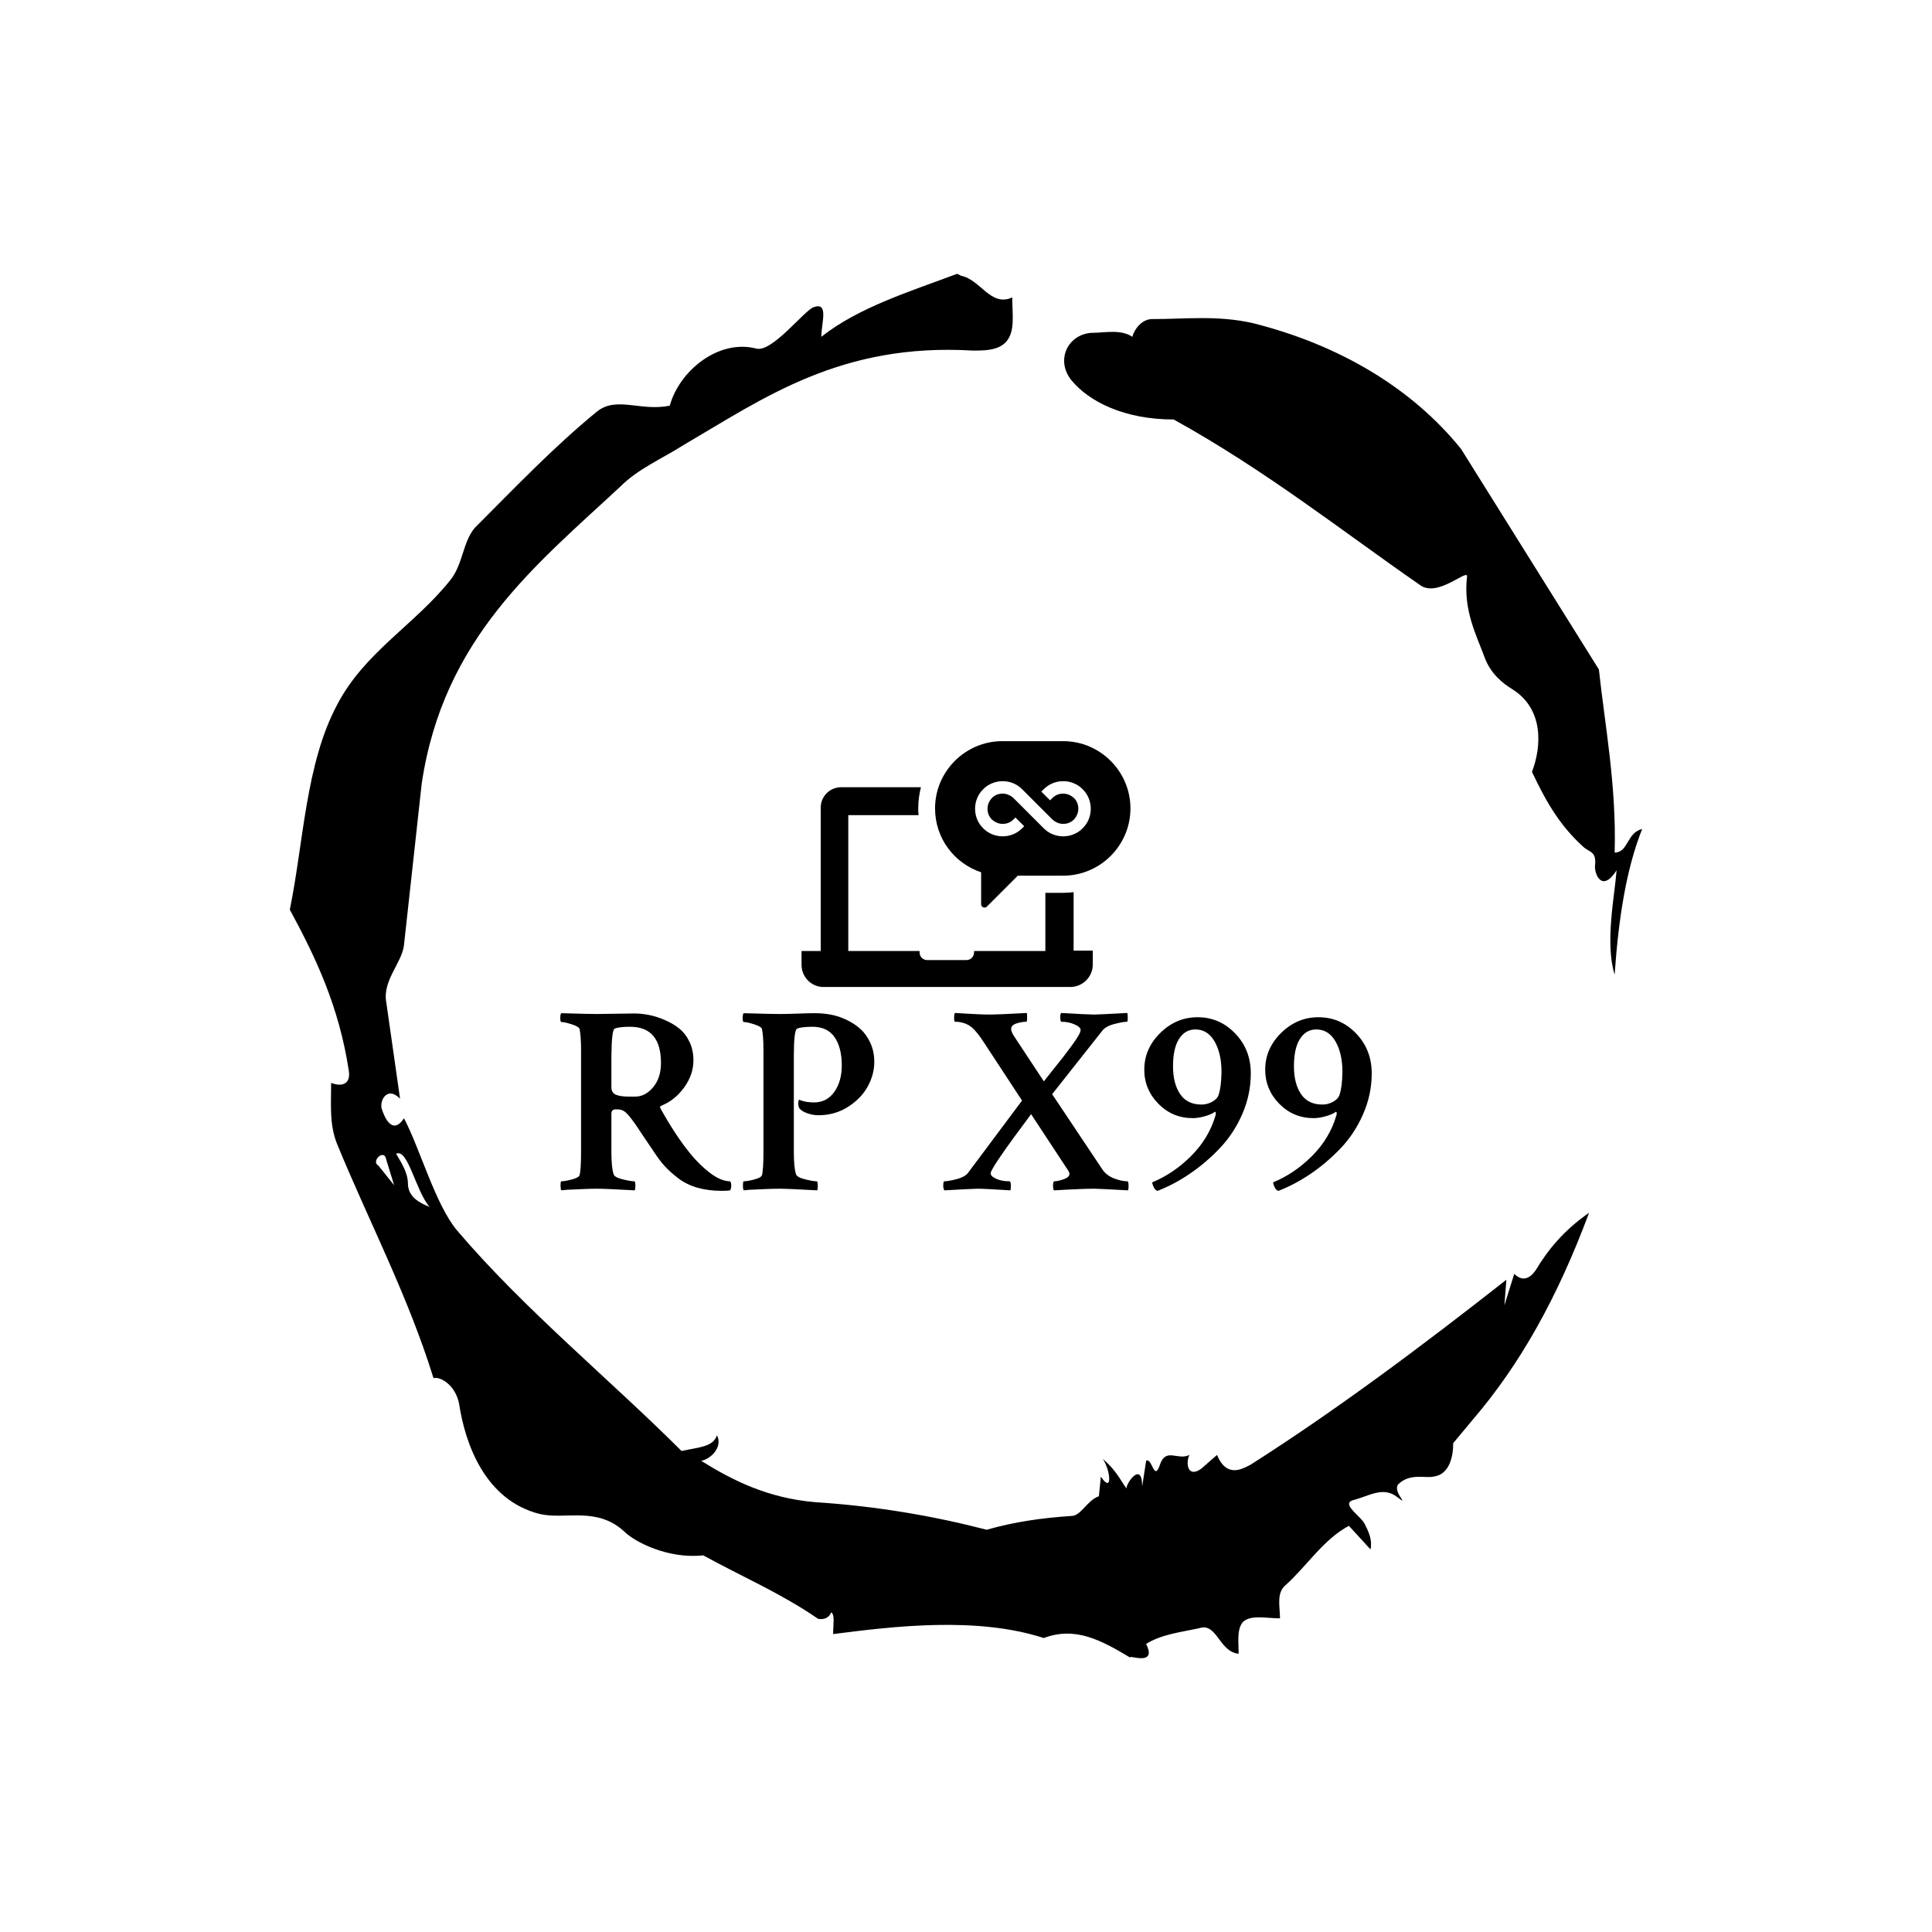 <svg xmlns="http://www.w3.org/2000/svg" version="1.1" xmlns:xlink="http://www.w3.org/1999/xlink" xmlns:svgjs="http://svgjs.dev/svgjs" width="1000" height="1000" viewBox="0 0 1000 1000"><rect width="1000" height="1000" fill="#ffffff"></rect><g transform="matrix(0.7,0,0,0.7,150,106.25)"><svg viewBox="0 0 320 360" data-background-color="#ffffff" preserveAspectRatio="xMidYMid meet" height="1125" width="1000" xmlns="http://www.w3.org/2000/svg" xmlns:xlink="http://www.w3.org/1999/xlink"><g id="tight-bounds" transform="matrix(1,0,0,1,0,0)"><svg viewBox="0 0 320 360" height="360" width="320"><g><svg></svg></g><g><svg viewBox="0 0 320 360" height="360" width="320"><g><path xmlns="http://www.w3.org/2000/svg" d="M20.961 227.22l3.726 4.658-1.863-6.056c-0.466-2.795-3.726 0.466-1.863 1.398M25.153 224.425c1.397 2.329 2.795 4.658 2.795 6.987 0 3.261 2.795 4.658 5.123 5.589-3.261-3.726-5.124-13.974-7.918-12.576M204.017 26.929c7.918 0 15.371-0.932 23.756 0.931 20.495 5.124 37.729 15.371 49.374 29.811l32.606 52.169c1.397 13.042 4.192 27.482 3.726 43.319 3.261 0 2.795-4.658 6.521-5.59-3.726 9.316-5.59 20.961-6.521 34.469-2.329-7.453 0-18.632 0.466-24.687-3.261 5.124-5.124 1.397-5.124-0.932 0.466-3.726-1.397-3.261-2.795-4.658-5.124-4.658-8.384-9.782-12.11-17.7 2.329-6.055 2.795-14.905-4.658-19.563-2.329-1.397-5.124-3.726-6.521-7.453-1.863-5.124-5.124-11.179-4.193-19.097 0.466-2.329-6.987 5.124-11.179 1.863-18.166-12.576-36.332-27.016-58.224-39.127-11.645 0-20.029-4.192-24.221-9.316-3.726-4.658-0.932-10.713 4.658-11.179 3.261 0 6.987-0.932 9.782 0.932 0.466-1.863 2.329-4.192 4.657-4.192M157.904 16.215l0.932 0.466c4.658 0.932 6.987 7.453 12.11 5.124 0 3.261 0.466 6.521-0.466 8.85-1.397 3.726-5.59 3.726-8.85 3.726-31.208-1.863-49.374 11.179-68.471 22.358-5.124 3.261-10.713 5.59-14.906 9.782-20.029 18.632-41.921 35.866-47.045 70.335l-4.192 38.195c-0.466 4.192-5.124 8.384-4.192 13.508l3.26 22.824c-3.261-3.261-5.124 0.932-4.192 2.795 0.466 1.397 2.329 6.055 5.124 1.863 3.726 6.987 7.453 20.495 12.576 26.55 15.837 18.632 36.332 35.4 53.101 52.169 4.192-0.932 7.453-0.932 8.384-3.727 1.397 2.795-1.397 5.59-3.726 6.056 7.453 4.658 15.837 8.85 27.016 9.781 14.44 0.932 27.948 3.261 40.524 6.522 6.521-1.863 13.042-2.795 20.029-3.261 2.329 0 3.726-3.726 6.521-4.658l0.466-4.658c2.795 4.192 2.329-1.397 0.466-4.192 3.261 2.795 4.192 5.124 5.589 6.987 0-1.397 3.726-6.521 3.727-0.466l0.931-6.055c1.397-0.932 1.863 5.124 3.261 0.931 1.397-4.192 4.192-0.932 6.987-2.329-0.932 1.863-0.466 5.59 2.794 3.261l3.727-3.261c2.329 5.59 6.055 3.261 7.918 2.329 20.495-13.042 40.99-28.413 60.553-43.784l-0.466 6.055 2.329-7.453c2.329 2.329 4.192 0.466 5.124-0.931 2.795-4.658 6.521-9.316 12.577-13.508-7.453 20.029-16.303 35.866-27.482 48.908l-4.658 5.59c0 3.261-0.932 7.453-4.658 7.918-1.863 0.466-5.59-0.932-8.384 1.863-1.397 1.863 3.261 5.59-0.466 2.795-3.261-2.329-6.521 0-10.248 0.932-2.795 0.932 1.863 3.726 2.795 5.589 0.932 1.863 1.863 3.726 1.398 6.056l-5.124-5.59c-6.055 3.261-9.782 9.316-14.906 13.974-2.329 1.863-1.397 5.124-1.397 7.918-3.261 0-6.987-0.932-8.85 0.932-1.397 1.863-0.932 4.658-0.932 7.453-4.658-0.466-5.124-7.453-9.315-6.056-4.192 0.932-8.85 1.397-12.577 3.727 2.795 5.59-4.658 2.329-3.726 3.26-6.987-4.192-13.042-7.453-20.495-4.658-15.837-5.124-35.4-2.795-49.84-0.931 0-2.329 0.466-4.658-0.466-5.124-0.932 2.329-3.726 1.397-3.26 1.397-8.85-6.055-17.7-9.782-27.016-14.905-8.384 0.932-16.303-3.261-18.632-5.59-6.521-6.055-13.974-2.795-20.029-4.192-13.042-3.261-17.7-16.769-19.098-26.084-0.932-4.658-4.658-6.521-6.055-6.056-6.055-19.563-15.371-37.263-22.824-55.429-1.863-4.658-1.397-9.316-1.397-14.44 2.329 0.932 4.658 0.466 4.192-2.794-2.329-15.371-7.918-27.016-13.974-38.195 3.261-15.837 3.726-34.469 11.179-48.443 6.521-12.576 18.632-19.098 27.016-29.811 2.795-3.726 2.795-8.85 5.59-12.11 9.316-9.316 18.632-19.098 28.879-27.482 4.658-3.726 10.247 0 17.234-1.397 2.329-8.384 11.645-15.837 20.495-13.508 3.726 0.932 11.179-8.85 13.508-9.782 3.726-1.397 1.863 3.726 1.863 6.987 8.85-6.987 20.961-10.713 32.14-14.906" fill="#000000" fill-rule="nonzero" stroke="none" stroke-width="1" stroke-linecap="butt" stroke-linejoin="miter" stroke-miterlimit="10" stroke-dasharray="" stroke-dashoffset="0" font-family="none" font-weight="none" font-size="none" text-anchor="none" style="mix-blend-mode: normal" data-fill-palette-color="tertiary"></path></g><g transform="matrix(1,0,0,1,64,126.797)"><svg viewBox="0 0 192 106.407" height="106.407" width="192"><g><svg viewBox="0 0 192 106.407" height="106.407" width="192"><g><svg viewBox="0 0 192 106.407" height="106.407" width="192"><g transform="matrix(1,0,0,1,0,64.314)"><svg viewBox="0 0 192 42.093" height="42.093" width="192"><g id="textblocktransform"><svg viewBox="0 0 192 42.093" height="42.093" width="192" id="textblock"><g><svg viewBox="0 0 192 42.093" height="42.093" width="192"><g transform="matrix(1,0,0,1,0,0)"><svg width="192" viewBox="1.27 -32.32 148.77 32.61" height="42.093" data-palette-color="#da160f"><path d="M14.06-29.79L14.06-29.79Q12.01-29.79 11.23-29.44L11.23-29.44Q10.69-29.2 10.64-24.37L10.64-24.37 10.64-18.75Q10.64-17.68 11.47-17.33 12.3-16.99 13.77-16.99L13.77-16.99 15.04-16.99Q16.85-16.99 18.29-18.7 19.73-20.41 19.73-23.14L19.73-23.14Q19.73-29.79 14.06-29.79ZM14.84-32.23L14.84-32.23Q16.11-32.23 17.5-31.96 18.9-31.69 20.39-31.05 21.88-30.42 23.05-29.49 24.22-28.56 24.95-27.05 25.68-25.54 25.68-23.63L25.68-23.63Q25.68-21 23.97-18.65 22.27-16.31 19.82-15.33L19.82-15.33Q19.43-15.19 19.63-14.84L19.63-14.84Q22.36-9.91 25.1-6.54L25.1-6.54Q26.81-4.44 28.78-2.95 30.76-1.46 32.42-1.46L32.42-1.46Q32.62-1.17 32.62-0.68L32.62-0.68Q32.62-0.2 32.42 0.2L32.42 0.2Q31.84 0.29 30.91 0.29L30.91 0.29Q28.42 0.29 26.39-0.29 24.37-0.88 22.88-2.03 21.39-3.17 20.41-4.25 19.43-5.32 18.36-6.98L18.36-6.98Q17.68-7.96 16.8-9.28 15.92-10.6 15.45-11.3 14.99-12.01 14.4-12.79 13.82-13.57 13.4-13.96 12.99-14.36 12.6-14.5L12.6-14.5Q12.3-14.65 11.43-14.65L11.43-14.65Q10.64-14.65 10.64-13.82L10.64-13.82 10.64-6.93Q10.64-4 11.04-2.78L11.04-2.78Q11.18-2.2 12.67-1.83 14.16-1.46 14.84-1.46L14.84-1.46Q15.04-1.46 15.04-0.63L15.04-0.63Q15.04-0.1 14.94 0.2L14.94 0.2Q9.57-0.1 8.01-0.1L8.01-0.1Q6.69-0.1 5.05-0.02 3.42 0.05 2.44 0.1L2.44 0.1 1.46 0.2Q1.32 0 1.32-0.68L1.32-0.68Q1.32-1.46 1.46-1.46L1.46-1.46Q2.1-1.46 3.34-1.78 4.59-2.1 4.79-2.54L4.79-2.54Q5.08-3.42 5.08-6.98L5.08-6.98 5.08-25.44Q5.08-28.22 4.79-29.44L4.79-29.44Q4.64-29.83 3.34-30.25 2.05-30.66 1.46-30.66L1.46-30.66Q1.27-30.66 1.27-31.4L1.27-31.4Q1.27-32.13 1.46-32.28L1.46-32.28Q6.64-32.13 7.96-32.13L7.96-32.13Q9.33-32.13 11.35-32.18 13.38-32.23 14.84-32.23ZM41.4-32.13L41.4-32.13Q42.82-32.13 44.68-32.2 46.53-32.28 48-32.28L48-32.28Q49.46-32.28 50.9-32.01 52.34-31.74 53.78-31.05 55.22-30.37 56.32-29.37 57.42-28.37 58.13-26.81 58.84-25.24 58.84-23.34L58.84-23.34Q58.84-21.04 57.64-18.85 56.44-16.65 54.03-15.11 51.61-13.57 48.58-13.57L48.58-13.57Q47.56-13.57 46.53-13.94 45.51-14.31 45.11-14.84L45.11-14.84Q45.02-14.94 44.94-15.33 44.87-15.72 44.92-16.06 44.97-16.41 45.07-16.41L45.07-16.41Q46.19-15.92 47.8-15.92L47.8-15.92Q50.14-15.92 51.51-17.85 52.88-19.78 52.88-22.71L52.88-22.71Q52.88-25.98 51.56-27.88 50.24-29.79 47.51-29.79L47.51-29.79Q45.46-29.79 44.68-29.44L44.68-29.44Q44.09-29.15 44.09-24.37L44.09-24.37 44.09-6.93Q44.09-4 44.48-2.78L44.48-2.78Q44.63-2.2 46.12-1.83 47.6-1.46 48.29-1.46L48.29-1.46Q48.48-1.46 48.48-0.63L48.48-0.63Q48.48-0.1 48.39 0.2L48.39 0.2Q43.02-0.1 41.45-0.1L41.45-0.1Q40.13-0.1 38.5-0.02 36.86 0.05 35.89 0.1L35.89 0.1 34.91 0.2Q34.76 0 34.76-0.68L34.76-0.68Q34.76-1.46 34.91-1.46L34.91-1.46Q35.54-1.46 36.79-1.78 38.03-2.1 38.23-2.54L38.23-2.54Q38.52-3.42 38.52-6.98L38.52-6.98 38.52-25.44Q38.52-28.22 38.23-29.44L38.23-29.44Q38.08-29.83 36.79-30.25 35.5-30.66 34.91-30.66L34.91-30.66Q34.71-30.66 34.71-31.4L34.71-31.4Q34.71-32.13 34.91-32.28L34.91-32.28Q40.04-32.13 41.4-32.13ZM80.17-32.03L80.17-32.03Q81.44-32.03 86.81-32.32L86.81-32.32Q86.86-32.13 86.86-31.42 86.86-30.71 86.71-30.71L86.71-30.71Q85.88-30.71 84.9-30.4 83.93-30.08 83.93-29.39L83.93-29.39Q83.93-28.91 84.42-28.13L84.42-28.13 89.93-19.78Q90.37-20.36 91.55-21.83 92.72-23.29 93.43-24.19 94.13-25.1 94.96-26.22 95.79-27.34 96.23-28.1 96.67-28.86 96.67-29.2L96.67-29.2Q96.67-29.74 95.57-30.22 94.47-30.71 93.16-30.71L93.16-30.71Q92.96-30.71 92.94-31.42 92.91-32.13 93.11-32.32L93.11-32.32Q98.09-32.03 99.21-32.03L99.21-32.03Q99.85-32.03 105.22-32.32L105.22-32.32Q105.31-32.13 105.31-31.42 105.31-30.71 105.17-30.71L105.17-30.71Q104.44-30.71 102.85-30.3 101.26-29.88 100.63-29.05L100.63-29.05 91.45-17.43Q100.58-3.76 100.77-3.47L100.77-3.47Q101.56-2.44 102.9-1.95 104.24-1.46 105.27-1.46L105.27-1.46Q105.46-1.46 105.46-0.49L105.46-0.49Q105.46-0.1 105.36 0.2L105.36 0.2Q99.99-0.1 99.21-0.1L99.21-0.1Q97.99-0.1 96.82-0.05 95.65 0 94.18 0.07 92.72 0.15 91.79 0.2L91.79 0.2Q91.59 0 91.62-0.73 91.64-1.46 91.84-1.46L91.84-1.46Q92.47-1.46 93.55-1.83 94.62-2.2 94.62-2.83L94.62-2.83Q94.62-3.08 94.43-3.37L94.43-3.37 87.59-13.77Q80.17-3.86 80.17-2.93L80.17-2.93Q80.17-2.39 81.17-1.93 82.17-1.46 83.64-1.46L83.64-1.46Q83.88-1.46 83.88-0.54L83.88-0.54Q83.88 0 83.78 0.2L83.78 0.2Q79.05-0.1 77.78-0.1L77.78-0.1Q77.04-0.1 71.67 0.2L71.67 0.2Q71.48-0.24 71.48-0.49L71.48-0.49Q71.48-1.46 71.67-1.46L71.67-1.46Q72.36-1.46 73.85-1.83 75.33-2.2 75.97-2.93L75.97-2.93 85.93-16.26 79.24-26.46Q77.48-29.25 76.31-29.98L76.31-29.98Q75.14-30.71 73.63-30.71L73.63-30.71Q73.48-30.71 73.48-31.42 73.48-32.13 73.63-32.32L73.63-32.32Q74.5-32.28 75.75-32.2 76.99-32.13 78.04-32.08 79.09-32.03 80.17-32.03ZM122.5-21.48L122.5-21.48Q122.5-24.9 121.23-27.1 119.96-29.3 117.71-29.3L117.71-29.3Q115.81-29.3 114.71-27.56 113.61-25.83 113.61-22.56L113.61-22.56Q113.61-19.38 114.91-17.46 116.2-15.53 118.84-15.53L118.84-15.53Q119.86-15.53 120.79-16.04 121.72-16.55 121.96-17.29L121.96-17.29Q122.45-18.7 122.5-21.48ZM118.11-31.54L118.11-31.54Q122.16-31.54 125.01-28.56 127.87-25.59 127.87-21.24L127.87-21.24Q127.87-17.38 126.31-13.79 124.75-10.21 122.18-7.52 119.62-4.83 116.71-2.86 113.81-0.88 110.78 0.29L110.78 0.29Q110.39 0.24 110.1-0.34 109.8-0.93 109.8-1.27L109.8-1.27Q113.71-2.88 116.93-6.1 120.16-9.33 121.38-13.48L121.38-13.48Q121.57-14.06 121.33-14.21L121.33-14.21Q121.28-14.21 121.23-14.16L121.23-14.16Q120.74-13.77 119.5-13.4 118.25-13.04 117.23-13.04L117.23-13.04Q113.52-13.04 110.93-15.67 108.34-18.31 108.34-21.92L108.34-21.92Q108.34-25.78 111.27-28.66 114.2-31.54 118.11-31.54ZM144.67-21.48L144.67-21.48Q144.67-24.9 143.4-27.1 142.13-29.3 139.88-29.3L139.88-29.3Q137.98-29.3 136.88-27.56 135.78-25.83 135.78-22.56L135.78-22.56Q135.78-19.38 137.07-17.46 138.37-15.53 141-15.53L141-15.53Q142.03-15.53 142.96-16.04 143.88-16.55 144.13-17.29L144.13-17.29Q144.62-18.7 144.67-21.48ZM140.27-31.54L140.27-31.54Q144.32-31.54 147.18-28.56 150.04-25.59 150.04-21.24L150.04-21.24Q150.04-17.38 148.47-13.79 146.91-10.21 144.35-7.52 141.78-4.83 138.88-2.86 135.97-0.88 132.95 0.29L132.95 0.29Q132.56 0.24 132.26-0.34 131.97-0.93 131.97-1.27L131.97-1.27Q135.88-2.88 139.1-6.1 142.32-9.33 143.54-13.48L143.54-13.48Q143.74-14.06 143.49-14.21L143.49-14.21Q143.44-14.21 143.4-14.16L143.4-14.16Q142.91-13.77 141.66-13.4 140.42-13.04 139.39-13.04L139.39-13.04Q135.68-13.04 133.09-15.67 130.51-18.31 130.51-21.92L130.51-21.92Q130.51-25.78 133.43-28.66 136.36-31.54 140.27-31.54Z" opacity="1" transform="matrix(1,0,0,1,0,0)" fill="#000000" class="wordmark-text-0" data-fill-palette-color="primary" id="text-0"></path></svg></g></svg></g></svg></g></svg></g><g transform="matrix(1,0,0,1,57.087,0)"><svg viewBox="0 0 77.825 58.172" height="58.172" width="77.825"><g><svg xmlns="http://www.w3.org/2000/svg" xmlns:xlink="http://www.w3.org/1999/xlink" version="1.1" x="0" y="0" viewBox="1.1 13.4 97.8 73.102" enable-background="new 0 0 100 100" xml:space="preserve" height="58.172" width="77.825" class="icon-icon-0" data-fill-palette-color="accent" id="icon-0"><path d="M1.1 79.9v-4.1h5.4 0.3V33.2c0-3.4 2.7-6.1 6.1-6.1h23.7c-0.5 2-0.8 4.1-0.8 6.3 0 0.7 0 1.3 0.1 2H15v40.4h21.2v0.4c0 1.3 1 2.3 2.3 2.3h11.6c1.3 0 2.3-1 2.3-2.3v-0.4h21.2V58.5H79c1 0 2-0.1 3-0.2v17.4h0.3 5.4v4.1c0 3.7-3 6.7-6.7 6.7h-6.4H14.2 7.8C4.1 86.6 1.1 83.6 1.1 79.9zM40.8 33.4c0-11 9-20 20-20h18.1c11 0 20 9 20 20 0 11-9 20-20 20H65.4l-9.2 9.2c-0.6 0.6-1.7 0.2-1.7-0.7v-9.5C46.5 49.7 40.8 42.3 40.8 33.4zM52.7 33.5c0 1.1 0.2 2.1 0.6 3.1 0.4 1 1 1.9 1.8 2.7 0.8 0.8 1.7 1.4 2.7 1.8 1 0.4 2 0.6 3.1 0.6 1.1 0 2.1-0.2 3.1-0.6 1-0.4 1.9-1 2.7-1.8l0.6-0.6-2.6-2.6-0.6 0.6c-0.9 0.9-2 1.3-3.2 1.3-1.2 0-2.3-0.5-3.2-1.3-0.9-0.9-1.3-2-1.3-3.2s0.5-2.3 1.3-3.2c0.9-0.9 2-1.3 3.2-1.3 1.2 0 2.3 0.5 3.2 1.3l3.2 3.2 5.8 5.8c0.8 0.8 1.7 1.4 2.7 1.8 1 0.4 2 0.6 3.1 0.6 1.1 0 2.1-0.2 3.1-0.6 1-0.4 1.9-1 2.7-1.8 0.8-0.8 1.4-1.7 1.8-2.7 0.4-1 0.6-2 0.6-3.1 0-1.1-0.2-2.1-0.6-3.1-0.4-1-1-1.9-1.8-2.7-0.8-0.8-1.7-1.4-2.7-1.8-1-0.4-2-0.6-3.1-0.6-1.1 0-2.1 0.2-3.1 0.6-1 0.4-1.9 1-2.7 1.8l-0.7 0.7L75 31l0.7-0.7c0.9-0.9 2-1.3 3.2-1.3 1.2 0 2.3 0.5 3.2 1.3 0.9 0.9 1.3 2 1.3 3.2s-0.5 2.3-1.3 3.2c-0.9 0.9-2 1.3-3.2 1.3-1.2 0-2.3-0.5-3.2-1.3l-1.3-1.3-7.7-7.7c-0.8-0.8-1.7-1.4-2.7-1.8-1-0.4-2-0.6-3.1-0.6-1.1 0-2.1 0.2-3.1 0.6-1 0.4-1.9 1-2.7 1.8-0.8 0.8-1.4 1.7-1.8 2.7C52.9 31.4 52.7 32.4 52.7 33.5z" fill="#000000" data-fill-palette-color="accent"></path></svg></g></svg></g><g></g></svg></g></svg></g></svg></g></svg></g><defs></defs></svg><rect width="320" height="360" fill="none" stroke="none" visibility="hidden"></rect></g></svg></g></svg>
